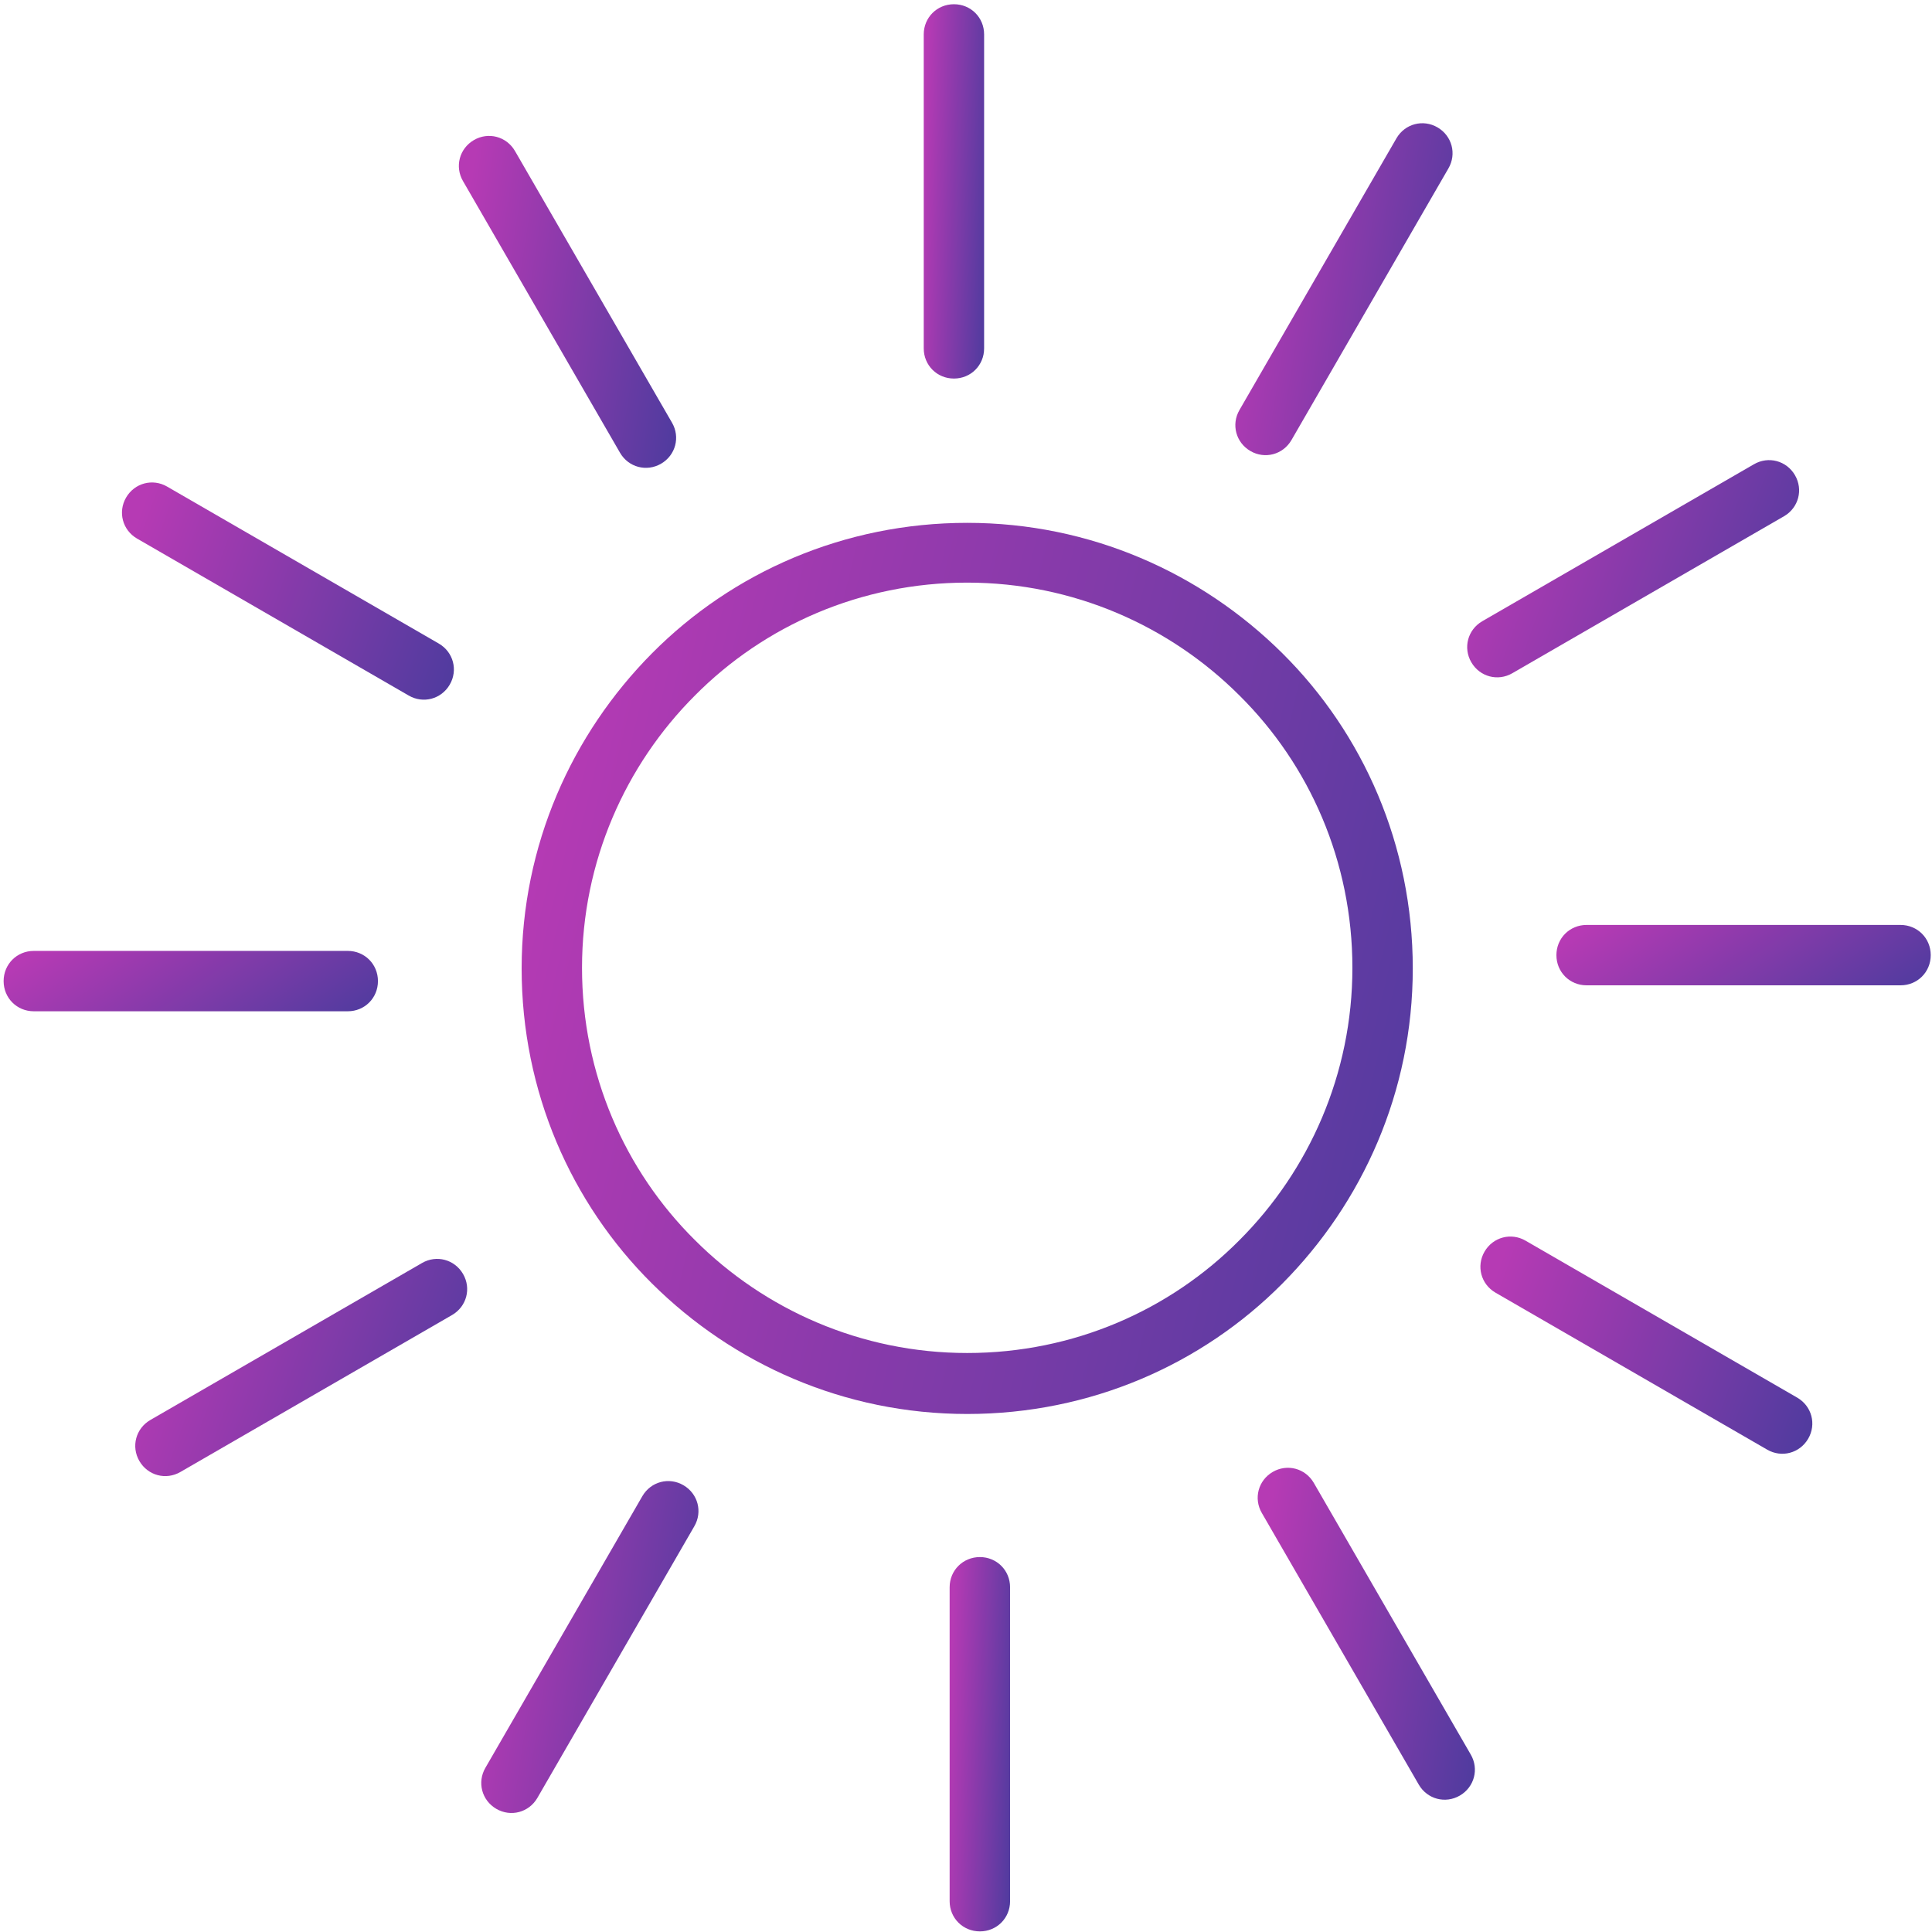 <svg width="32" height="32" viewBox="0 0 32 32" fill="none" xmlns="http://www.w3.org/2000/svg">
<g clip-path="url(#clip0_8995_1756)">
<path d="M16.02 8.66C18.06 8.66 19.9 9.49 21.24 10.82C22.58 12.15 23.4 14 23.4 16.04C23.4 18.08 22.57 19.92 21.24 21.26C19.91 22.6 18.06 23.42 16.02 23.42C13.98 23.42 12.14 22.59 10.8 21.26C9.46 19.93 8.64 18.08 8.64 16.04C8.64 14 9.47 12.16 10.8 10.82C12.13 9.48 13.98 8.66 16.02 8.66ZM20.53 11.52C19.38 10.37 17.78 9.65 16.02 9.65C14.26 9.65 12.66 10.36 11.51 11.52C10.36 12.67 9.64 14.27 9.64 16.03C9.64 17.79 10.35 19.39 11.51 20.54C12.66 21.69 14.26 22.41 16.02 22.41C17.78 22.41 19.38 21.7 20.53 20.54C21.68 19.39 22.4 17.79 22.4 16.03C22.4 14.27 21.69 12.67 20.53 11.52Z" fill="url(#paint0_linear_8995_1756)"/>
<path d="M16.3 0.57C16.3 0.29 16.08 0.07 15.8 0.07C15.52 0.07 15.3 0.29 15.3 0.57V5.77C15.3 6.05 15.52 6.27 15.8 6.27C16.08 6.27 16.3 6.05 16.3 5.77V0.57Z" fill="url(#paint1_linear_8995_1756)"/>
<path d="M23.99 2.79C24.13 2.55 24.05 2.25 23.81 2.11C23.57 1.97 23.27 2.05 23.13 2.29L20.53 6.79C20.39 7.03 20.47 7.33 20.71 7.47C20.95 7.61 21.25 7.53 21.39 7.29L23.99 2.79Z" fill="url(#paint2_linear_8995_1756)"/>
<path d="M29.55 8.55C29.79 8.41 29.87 8.11 29.73 7.87C29.59 7.63 29.29 7.55 29.05 7.69L24.55 10.29C24.31 10.43 24.23 10.73 24.37 10.97C24.51 11.21 24.81 11.29 25.05 11.15L29.55 8.55Z" fill="url(#paint3_linear_8995_1756)"/>
<path d="M31.479 16.32C31.759 16.32 31.979 16.1 31.979 15.82C31.979 15.54 31.759 15.32 31.479 15.32H26.279C25.999 15.32 25.779 15.54 25.779 15.82C25.779 16.1 25.999 16.32 26.279 16.32H31.479Z" fill="url(#paint4_linear_8995_1756)"/>
<path d="M29.269 24.01C29.509 24.15 29.809 24.07 29.949 23.83C30.089 23.59 30.009 23.29 29.769 23.15L25.269 20.55C25.029 20.41 24.729 20.49 24.589 20.73C24.449 20.97 24.529 21.27 24.769 21.41L29.269 24.01Z" fill="url(#paint5_linear_8995_1756)"/>
<path d="M23.5 29.56C23.64 29.8 23.94 29.88 24.18 29.74C24.42 29.6 24.5 29.3 24.36 29.06L21.76 24.56C21.62 24.32 21.32 24.24 21.08 24.38C20.84 24.52 20.76 24.82 20.9 25.06L23.5 29.56Z" fill="url(#paint6_linear_8995_1756)"/>
<path d="M15.729 31.49C15.729 31.77 15.95 31.99 16.23 31.99C16.509 31.99 16.73 31.77 16.73 31.49V26.29C16.73 26.01 16.509 25.79 16.23 25.79C15.95 25.79 15.729 26.01 15.729 26.29V31.49Z" fill="url(#paint7_linear_8995_1756)"/>
<path d="M8.04 29.28C7.9 29.52 7.98 29.82 8.22 29.96C8.46 30.1 8.76 30.02 8.9 29.78L11.5 25.28C11.64 25.04 11.56 24.74 11.32 24.6C11.08 24.46 10.78 24.54 10.64 24.78L8.04 29.28Z" fill="url(#paint8_linear_8995_1756)"/>
<path d="M2.489 23.52C2.249 23.66 2.169 23.96 2.309 24.2C2.449 24.44 2.749 24.52 2.989 24.38L7.489 21.78C7.729 21.64 7.809 21.34 7.669 21.1C7.529 20.86 7.229 20.78 6.989 20.92L2.489 23.52Z" fill="url(#paint9_linear_8995_1756)"/>
<path d="M0.56 15.75C0.28 15.75 0.06 15.97 0.06 16.25C0.06 16.53 0.28 16.75 0.56 16.75H5.76C6.04 16.75 6.26 16.53 6.26 16.25C6.26 15.97 6.04 15.75 5.76 15.75H0.56Z" fill="url(#paint10_linear_8995_1756)"/>
<path d="M2.769 8.06C2.529 7.92 2.229 8 2.089 8.24C1.949 8.48 2.029 8.78 2.269 8.92L6.769 11.52C7.009 11.66 7.309 11.58 7.449 11.34C7.589 11.1 7.509 10.8 7.269 10.66L2.769 8.06Z" fill="url(#paint11_linear_8995_1756)"/>
<path d="M8.529 2.5C8.389 2.26 8.089 2.18 7.849 2.32C7.609 2.46 7.529 2.76 7.669 3L10.27 7.5C10.409 7.74 10.71 7.82 10.95 7.68C11.19 7.54 11.27 7.24 11.13 7L8.529 2.5Z" fill="url(#paint12_linear_8995_1756)"/>
</g>
<defs>
<linearGradient id="paint0_linear_8995_1756" x1="9.931" y1="8.66" x2="25.596" y2="12.415" gradientUnits="userSpaceOnUse">
<stop stop-color="#B63AB4"/>
<stop offset="1" stop-color="#513B9F"/>
</linearGradient>
<linearGradient id="paint1_linear_8995_1756" x1="15.387" y1="0.07" x2="16.508" y2="0.113" gradientUnits="userSpaceOnUse">
<stop stop-color="#B63AB4"/>
<stop offset="1" stop-color="#513B9F"/>
</linearGradient>
<linearGradient id="paint2_linear_8995_1756" x1="20.776" y1="2.041" x2="24.716" y2="2.659" gradientUnits="userSpaceOnUse">
<stop stop-color="#B63AB4"/>
<stop offset="1" stop-color="#513B9F"/>
</linearGradient>
<linearGradient id="paint3_linear_8995_1756" x1="24.782" y1="7.621" x2="30.222" y2="9.614" gradientUnits="userSpaceOnUse">
<stop stop-color="#B63AB4"/>
<stop offset="1" stop-color="#513B9F"/>
</linearGradient>
<linearGradient id="paint4_linear_8995_1756" x1="26.322" y1="15.32" x2="28.49" y2="18.543" gradientUnits="userSpaceOnUse">
<stop stop-color="#B63AB4"/>
<stop offset="1" stop-color="#513B9F"/>
</linearGradient>
<linearGradient id="paint5_linear_8995_1756" x1="25.002" y1="20.481" x2="30.442" y2="22.474" gradientUnits="userSpaceOnUse">
<stop stop-color="#B63AB4"/>
<stop offset="1" stop-color="#513B9F"/>
</linearGradient>
<linearGradient id="paint6_linear_8995_1756" x1="21.146" y1="24.311" x2="25.087" y2="24.929" gradientUnits="userSpaceOnUse">
<stop stop-color="#B63AB4"/>
<stop offset="1" stop-color="#513B9F"/>
</linearGradient>
<linearGradient id="paint7_linear_8995_1756" x1="15.817" y1="25.79" x2="16.938" y2="25.833" gradientUnits="userSpaceOnUse">
<stop stop-color="#B63AB4"/>
<stop offset="1" stop-color="#513B9F"/>
</linearGradient>
<linearGradient id="paint8_linear_8995_1756" x1="8.286" y1="24.531" x2="12.226" y2="25.149" gradientUnits="userSpaceOnUse">
<stop stop-color="#B63AB4"/>
<stop offset="1" stop-color="#513B9F"/>
</linearGradient>
<linearGradient id="paint9_linear_8995_1756" x1="2.721" y1="20.851" x2="8.161" y2="22.844" gradientUnits="userSpaceOnUse">
<stop stop-color="#B63AB4"/>
<stop offset="1" stop-color="#513B9F"/>
</linearGradient>
<linearGradient id="paint10_linear_8995_1756" x1="0.602" y1="15.75" x2="2.77" y2="18.973" gradientUnits="userSpaceOnUse">
<stop stop-color="#B63AB4"/>
<stop offset="1" stop-color="#513B9F"/>
</linearGradient>
<linearGradient id="paint11_linear_8995_1756" x1="2.502" y1="7.991" x2="7.941" y2="9.984" gradientUnits="userSpaceOnUse">
<stop stop-color="#B63AB4"/>
<stop offset="1" stop-color="#513B9F"/>
</linearGradient>
<linearGradient id="paint12_linear_8995_1756" x1="7.915" y1="2.251" x2="11.856" y2="2.869" gradientUnits="userSpaceOnUse">
<stop stop-color="#B63AB4"/>
<stop offset="1" stop-color="#513B9F"/>
</linearGradient>
<clipPath id="clip0_8995_1756">
<rect width="32" height="32" fill="white"/>
</clipPath>
</defs>
</svg>
